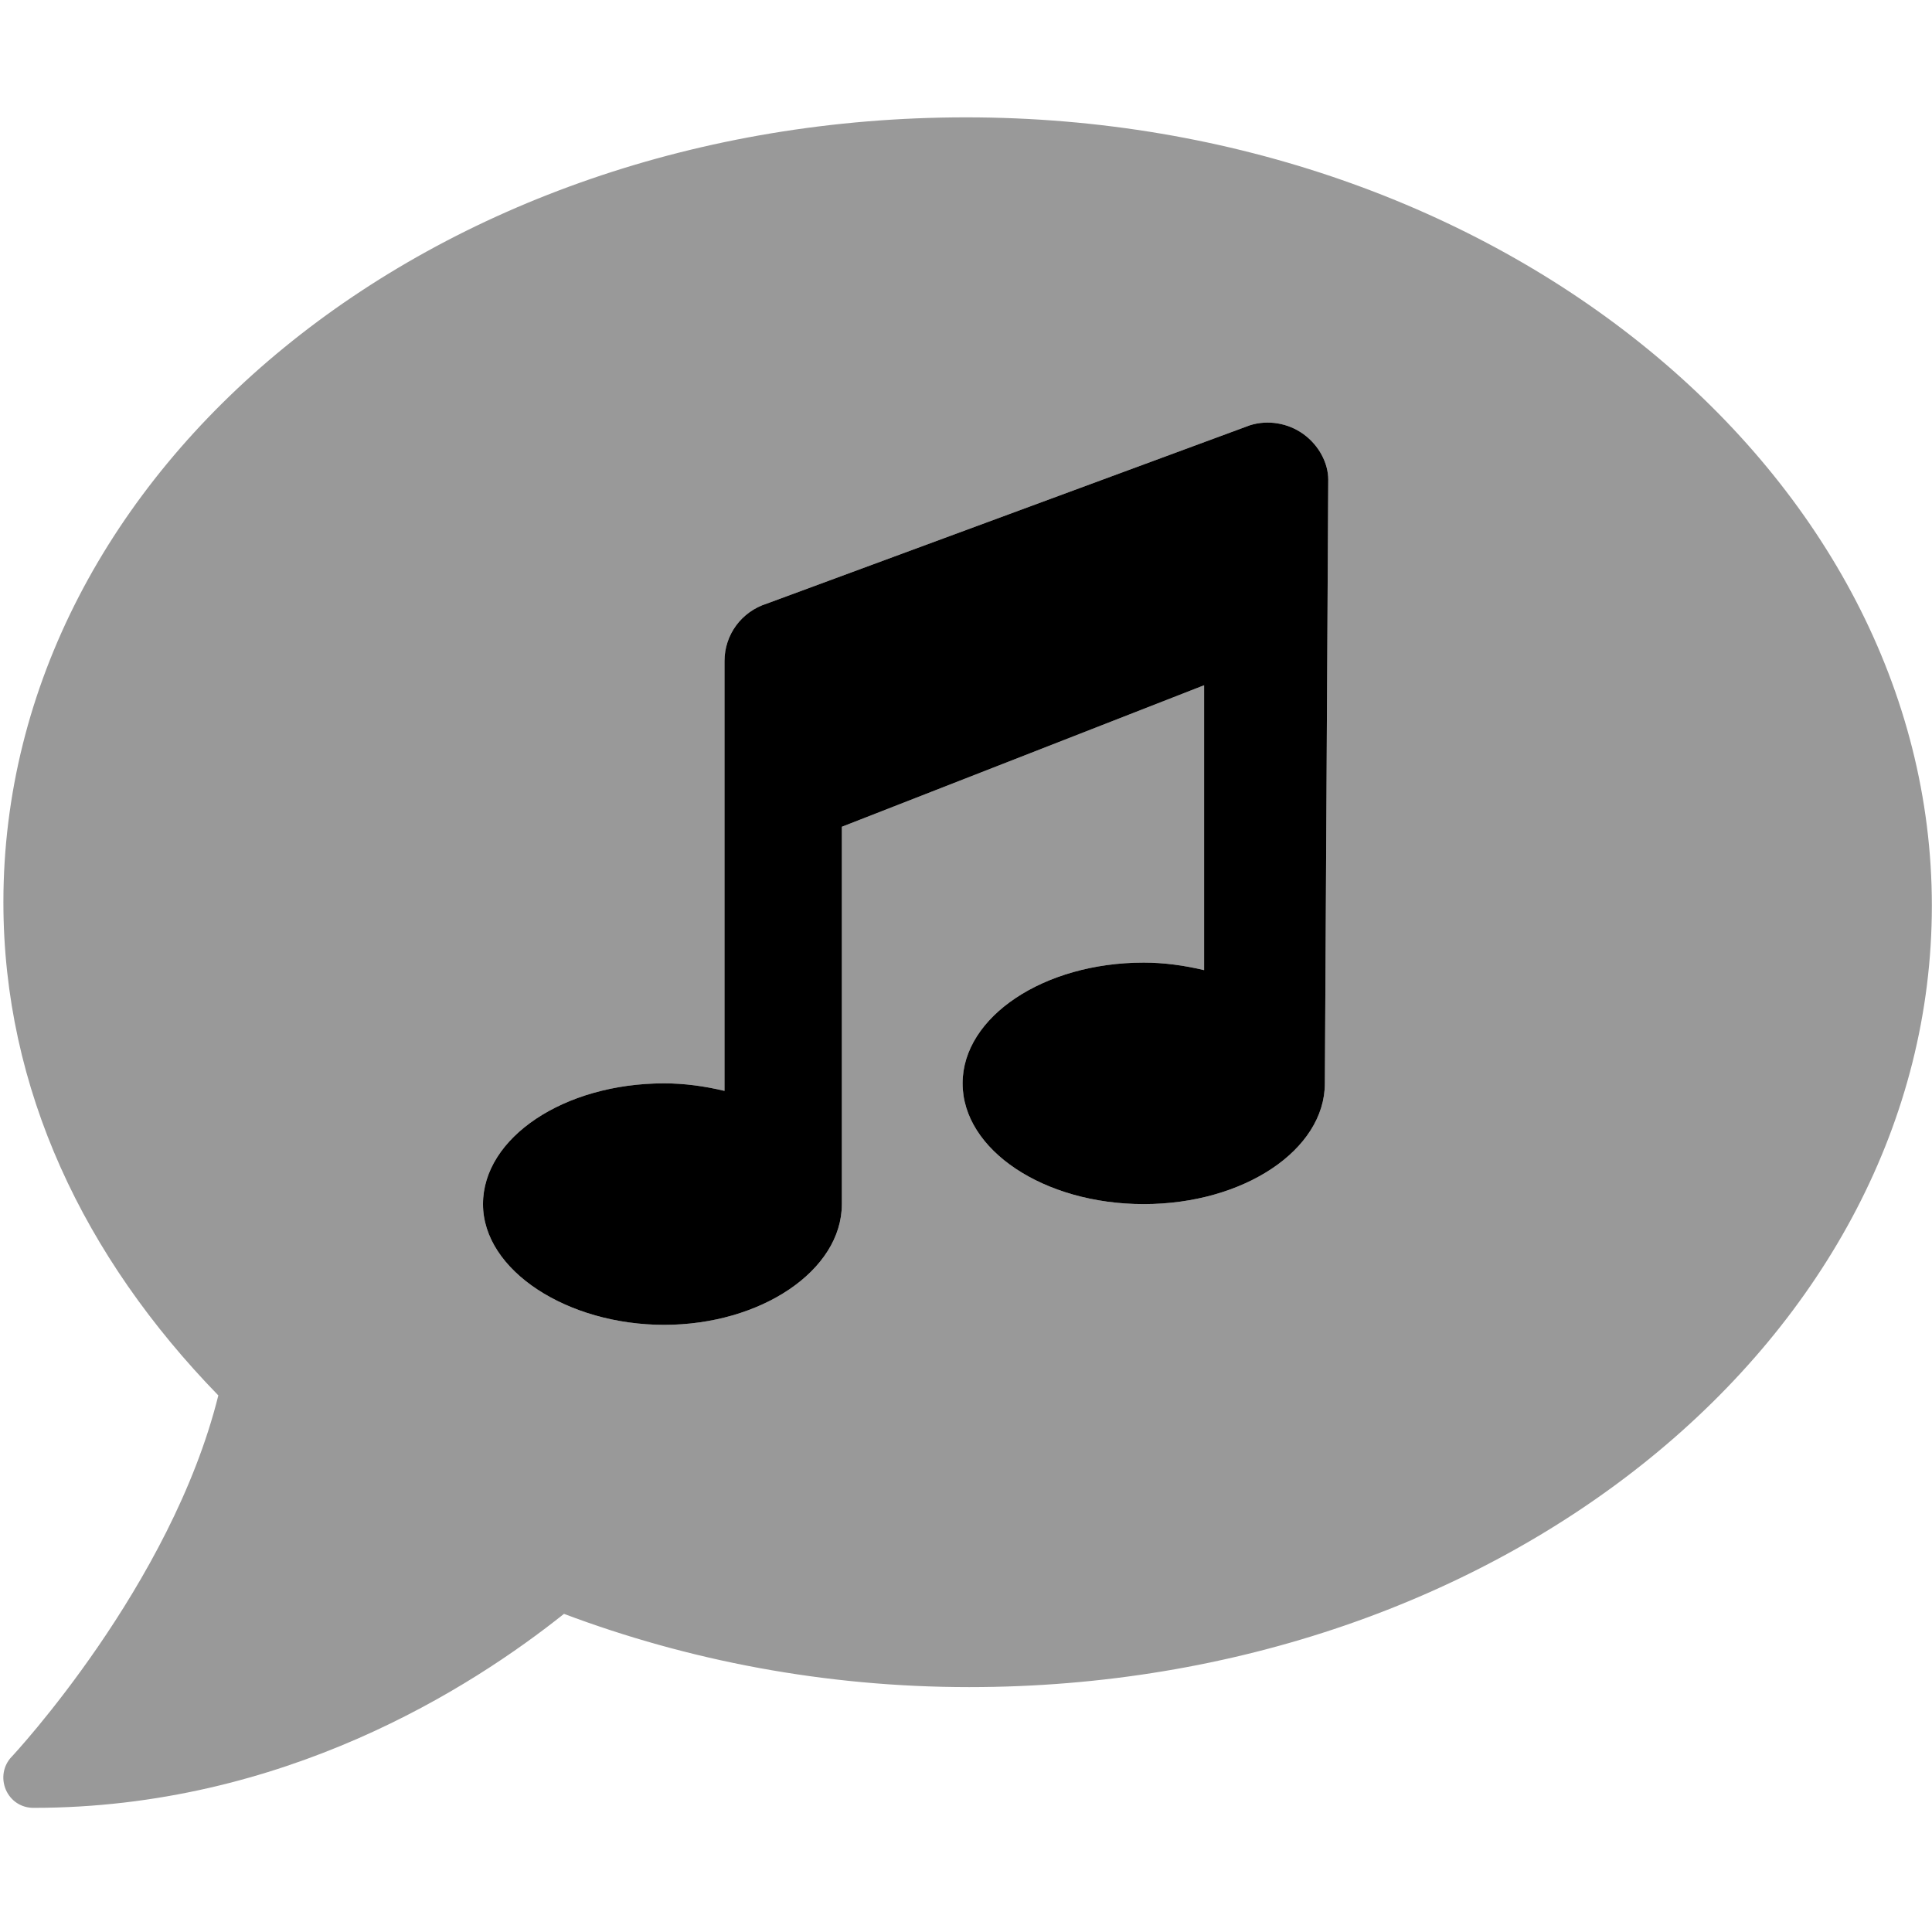 <svg fill="currentColor" xmlns="http://www.w3.org/2000/svg" viewBox="0 0 512 512"><!--! Font Awesome Pro 6.2.1 by @fontawesome - https://fontawesome.com License - https://fontawesome.com/license (Commercial License) Copyright 2022 Fonticons, Inc. --><defs><style>.fa-secondary{opacity:.4}</style></defs><path class="fa-primary" d="M351.1 287.1c0 17.62-21.5 32-48 32s-48-14.38-48-32s21.5-32 48-32c5.375 0 10.75 .746 16 1.996V181.6l-96 37.5L223.1 319.1c0 17.62-21.5 32-47.1 32s-48-14.38-48-32s21.5-32 48-32c5.375 0 10.75 .746 16 1.996V175.2c0-7 4.5-13.12 11.25-15.25l128-47.25C336 111.2 341.4 112.1 345.5 115.1S352 122.8 352 127.1L351.1 287.1z"/><path class="fa-secondary" d="M256 31.1c-141.4 0-255.1 93.09-255.1 208c0 49.59 21.37 94.1 56.96 130.7c-12.5 50.39-54.31 95.3-54.81 95.8c-2.187 2.297-2.781 5.703-1.5 8.703c1.312 3 4.125 4.797 7.312 4.797c66.31 0 116-31.8 140.6-51.41c32.72 12.31 69.01 19.41 107.4 19.41c141.4 0 255.1-93.09 255.1-207.1S397.4 31.1 256 31.1zM351.1 287.1c0 17.62-21.5 32-48 32s-48-14.38-48-32s21.5-32 48-32c5.375 0 10.75 .746 16 1.996V181.6l-96 37.5L223.1 319.1c0 17.62-21.5 32-47.1 32s-48-14.38-48-32s21.5-32 48-32c5.375 0 10.75 .746 16 1.996V175.2c0-7 4.5-13.12 11.25-15.25l128-47.25C336 111.2 341.4 112.1 345.5 115.1S352 122.8 352 127.1L351.1 287.1z"/></svg>